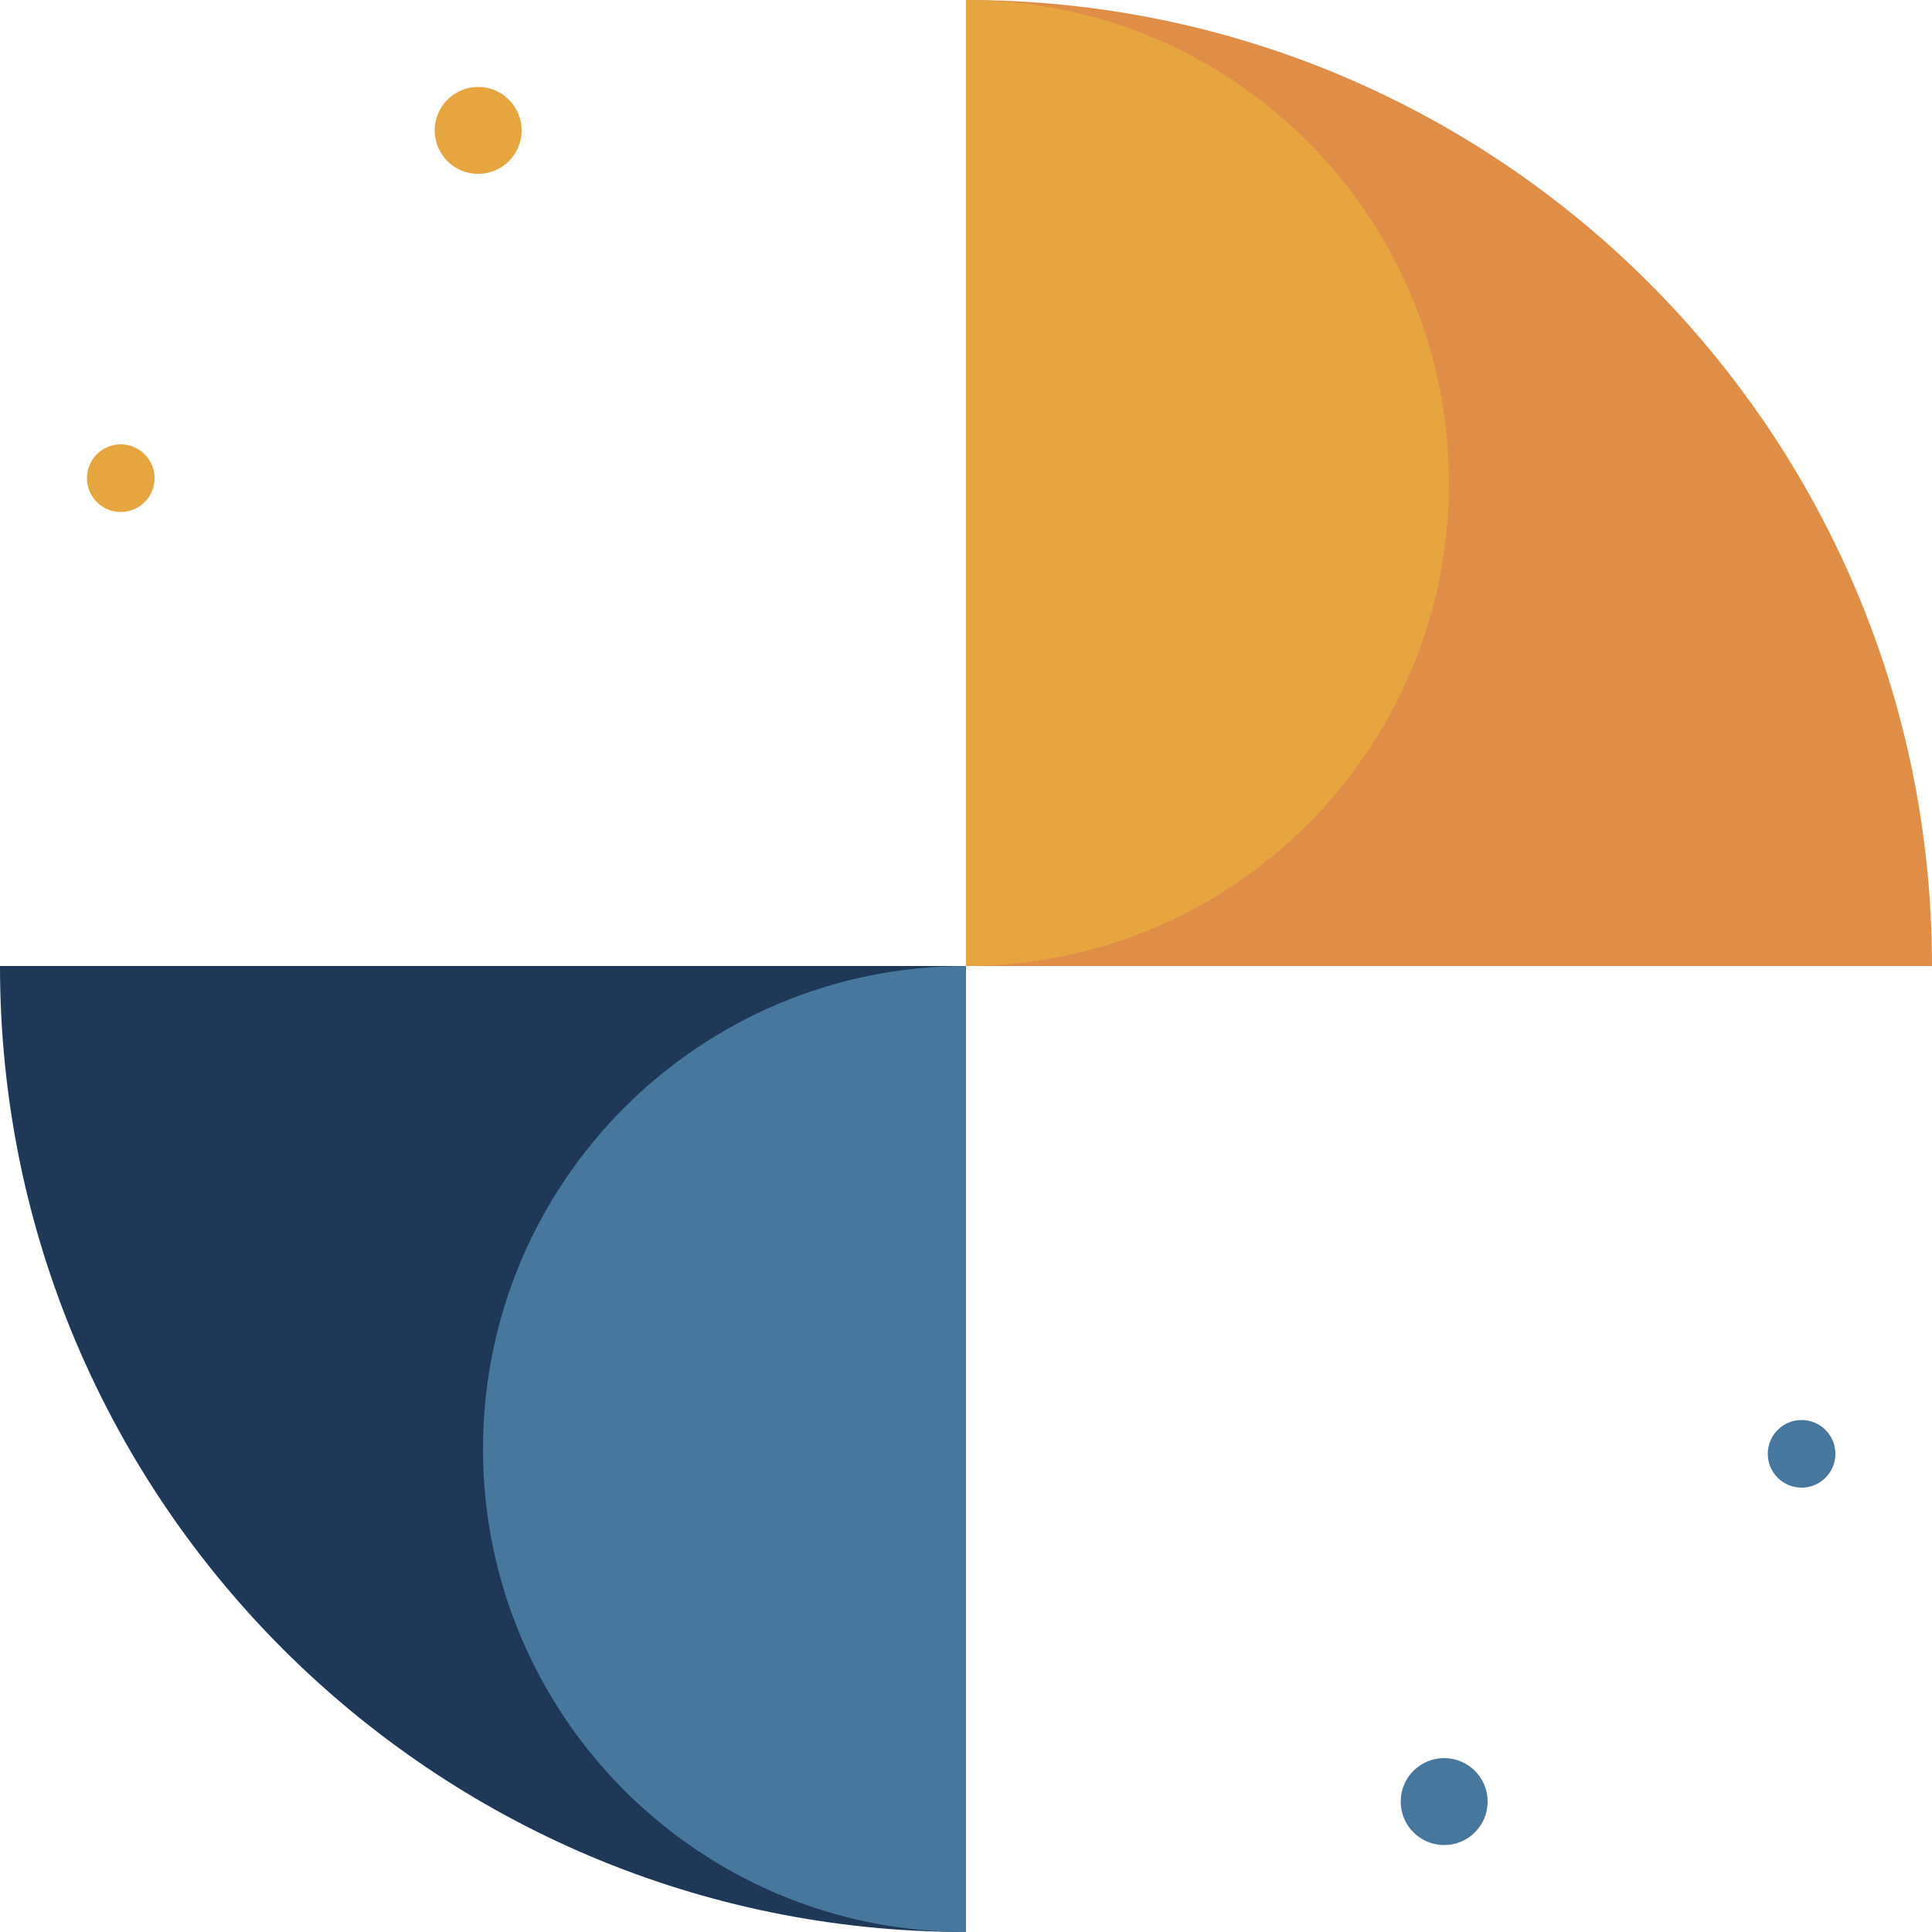 <svg width="200" height="200" viewBox="0 0 200 200" fill="none" xmlns="http://www.w3.org/2000/svg">
<path d="M100 100V200C44.772 200 0 155.228 0 100H100Z" fill="#1F3857"/>
<path d="M100 100L100 -1.11288e-06C155.228 3.71534e-06 200 44.772 200 100L100 100Z" fill="#E08D47"/>
<path d="M100 0C127.614 0 150 22.386 150 50C150 77.614 127.614 100 100 100V0Z" fill="#E6A53F"/>
<path d="M100 200C72.386 200 50 177.614 50 150C50 122.386 72.386 100 100 100L100 200Z" fill="#47779D"/>
<circle cx="149.5" cy="186.5" r="4.5" fill="#47779D"/>
<circle cx="186.5" cy="150.5" r="3.5" fill="#47779D"/>
<circle cx="12.5" cy="49.5" r="3.5" fill="#E6A53F"/>
<circle cx="49.5" cy="13.5" r="4.5" fill="#E6A53F"/>
</svg>
